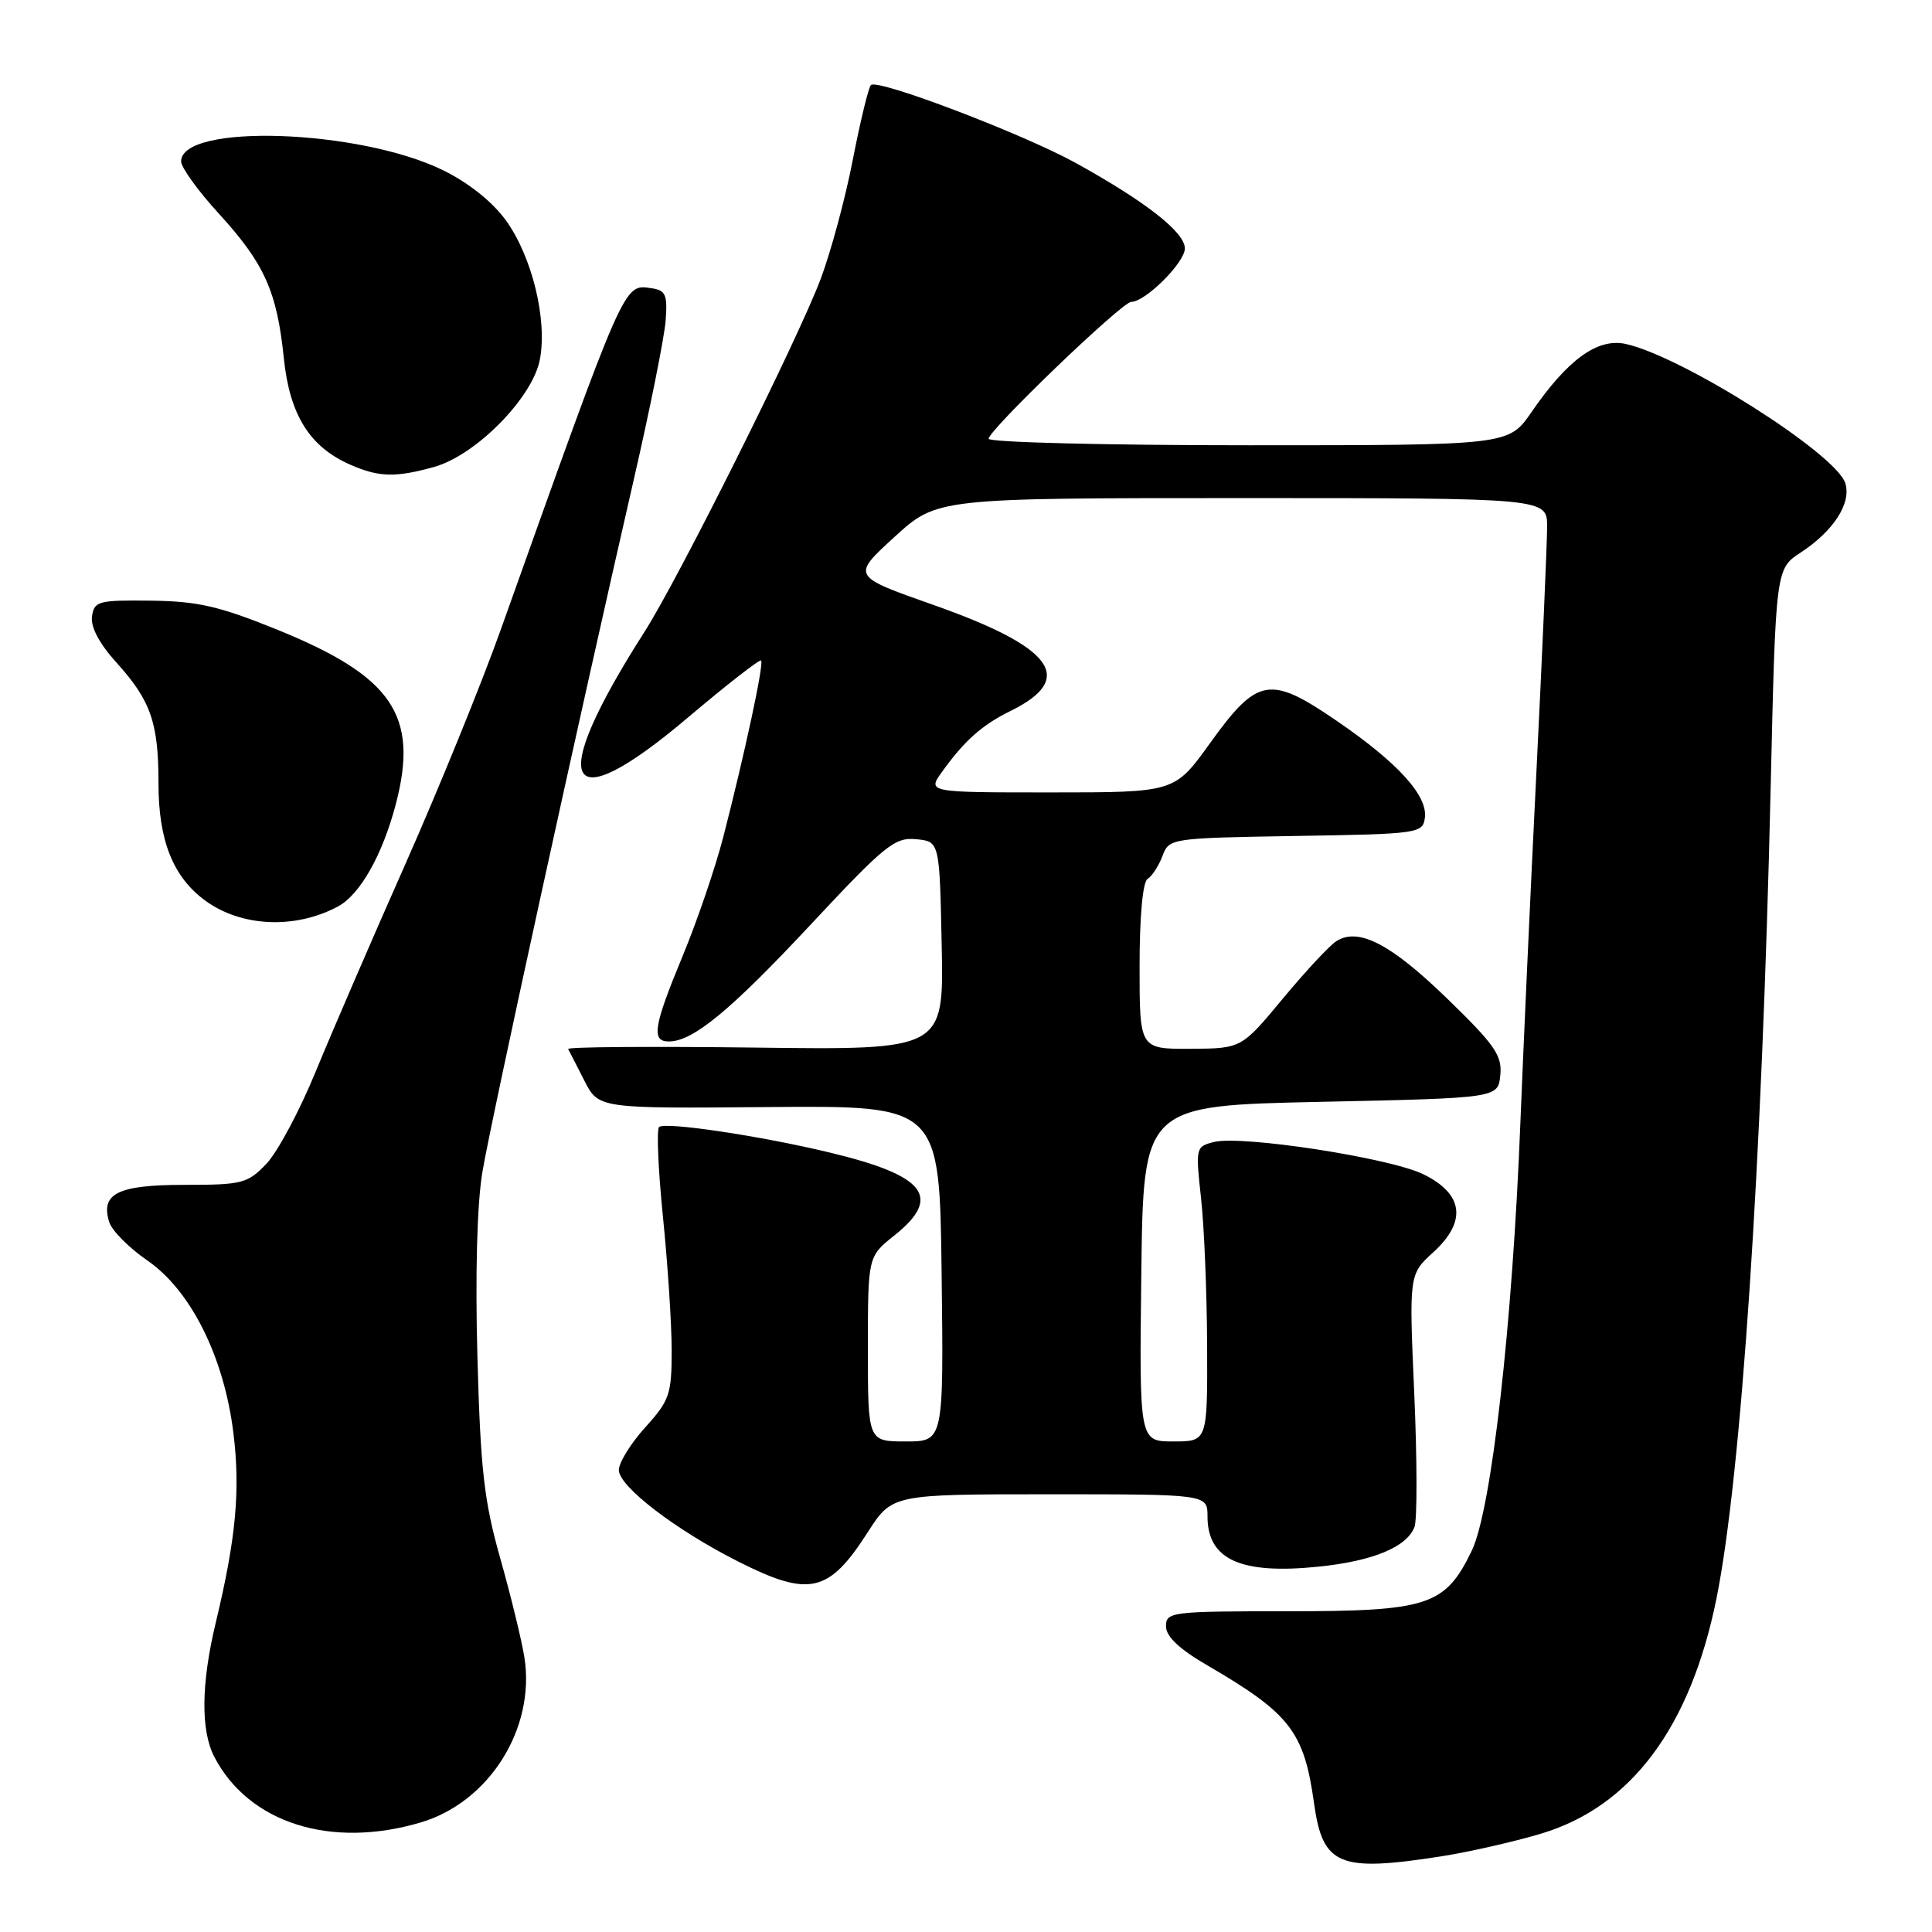 <?xml version="1.0" encoding="UTF-8" standalone="no"?>
<!DOCTYPE svg PUBLIC "-//W3C//DTD SVG 1.1//EN" "http://www.w3.org/Graphics/SVG/1.1/DTD/svg11.dtd" >
<svg xmlns="http://www.w3.org/2000/svg" xmlns:xlink="http://www.w3.org/1999/xlink" version="1.1" viewBox="0 0 256 256">
 <g >
 <path fill="currentColor"
d=" M 191.00 245.97 C 194.57 245.41 200.50 244.07 204.16 242.98 C 216.12 239.42 223.98 228.90 227.44 211.82 C 230.71 195.62 233.47 154.45 234.62 104.44 C 235.29 75.38 235.29 75.38 238.62 73.20 C 242.98 70.34 245.34 66.66 244.51 64.02 C 243.26 60.11 222.88 47.20 215.39 45.57 C 211.68 44.77 207.72 47.64 202.92 54.62 C 199.90 59.00 199.90 59.00 165.45 59.00 C 146.50 59.00 131.00 58.61 131.00 58.14 C 131.00 56.98 148.68 40.00 149.89 40.00 C 151.77 40.00 157.00 34.79 157.00 32.92 C 157.00 30.78 151.87 26.76 142.61 21.63 C 135.64 17.77 116.28 10.39 115.40 11.27 C 115.08 11.59 114.00 16.04 113.00 21.17 C 112.01 26.30 110.08 33.42 108.73 37.00 C 105.66 45.12 89.88 76.72 85.40 83.72 C 72.31 104.20 74.73 108.99 91.15 95.08 C 96.29 90.73 100.66 87.33 100.85 87.52 C 101.25 87.92 98.68 99.88 95.84 110.90 C 94.79 114.96 92.37 122.06 90.46 126.66 C 86.58 136.03 86.27 138.00 88.63 138.00 C 91.82 138.00 96.79 133.90 107.46 122.47 C 117.26 111.98 118.56 110.92 121.39 111.20 C 124.50 111.50 124.50 111.50 124.78 125.31 C 125.06 139.13 125.06 139.13 100.03 138.81 C 86.26 138.64 75.12 138.72 75.28 139.00 C 75.43 139.28 76.40 141.16 77.43 143.19 C 79.32 146.89 79.32 146.89 101.91 146.69 C 124.50 146.50 124.50 146.50 124.77 168.75 C 125.04 191.00 125.04 191.00 120.02 191.00 C 115.00 191.00 115.00 191.00 115.00 178.75 C 115.00 166.50 115.00 166.50 118.50 163.71 C 124.88 158.62 122.68 155.78 110.00 152.73 C 100.75 150.50 88.06 148.61 87.33 149.34 C 86.98 149.68 87.22 155.06 87.85 161.29 C 88.48 167.52 89.00 175.46 89.00 178.94 C 89.00 184.76 88.72 185.57 85.50 189.13 C 83.57 191.26 82.00 193.81 82.00 194.79 C 82.00 196.96 89.53 202.73 97.83 206.92 C 107.25 211.67 109.81 211.09 114.98 203.03 C 118.21 198.00 118.21 198.00 139.10 198.00 C 160.00 198.00 160.00 198.00 160.00 200.93 C 160.00 206.66 164.39 208.65 174.71 207.59 C 181.93 206.85 186.40 205.00 187.43 202.33 C 187.79 201.38 187.78 193.46 187.40 184.73 C 186.70 168.87 186.70 168.87 189.92 165.93 C 194.40 161.84 193.93 158.20 188.59 155.59 C 184.12 153.41 164.54 150.40 160.85 151.32 C 158.44 151.93 158.41 152.08 159.14 158.72 C 159.56 162.45 159.92 171.24 159.95 178.25 C 160.00 191.00 160.00 191.00 155.48 191.00 C 150.96 191.00 150.96 191.00 151.23 168.75 C 151.50 146.50 151.50 146.50 175.00 146.00 C 198.50 145.50 198.50 145.50 198.80 142.46 C 199.05 139.84 198.09 138.46 191.72 132.28 C 184.29 125.08 180.04 122.87 177.10 124.69 C 176.22 125.23 173.03 128.65 170.00 132.30 C 164.50 138.93 164.50 138.93 157.75 138.97 C 151.00 139.00 151.00 139.00 151.00 128.06 C 151.00 121.42 151.42 116.86 152.06 116.46 C 152.65 116.10 153.53 114.74 154.03 113.43 C 154.92 111.07 155.07 111.05 171.72 110.77 C 187.93 110.51 188.51 110.43 188.80 108.39 C 189.22 105.45 185.22 101.05 177.07 95.48 C 168.23 89.44 166.62 89.73 160.30 98.52 C 155.64 105.00 155.64 105.00 139.25 105.00 C 122.86 105.00 122.86 105.00 124.84 102.25 C 127.81 98.12 130.14 96.05 133.93 94.19 C 142.64 89.90 139.60 85.76 123.61 80.13 C 112.85 76.34 112.85 76.34 118.50 71.17 C 124.16 66.00 124.16 66.00 164.58 66.00 C 205.00 66.00 205.00 66.00 205.00 69.79 C 205.00 71.88 204.36 86.62 203.57 102.54 C 202.78 118.47 201.84 139.15 201.47 148.50 C 200.41 175.58 197.63 200.06 195.01 205.49 C 191.48 212.78 189.26 213.50 170.50 213.50 C 155.19 213.50 154.50 213.59 154.50 215.49 C 154.50 216.85 156.25 218.50 160.00 220.68 C 170.96 227.07 172.80 229.45 174.12 238.97 C 175.27 247.20 177.42 248.09 191.00 245.97 Z  M 55.76 241.48 C 64.83 238.79 70.96 229.02 69.49 219.64 C 69.13 217.36 67.69 211.45 66.29 206.50 C 64.14 198.89 63.67 194.77 63.26 179.80 C 62.96 168.81 63.21 159.51 63.92 155.30 C 65.08 148.38 76.89 94.38 83.99 63.50 C 86.14 54.15 88.03 44.70 88.20 42.50 C 88.46 39.04 88.21 38.46 86.31 38.19 C 82.61 37.66 82.96 36.87 66.33 83.50 C 63.78 90.65 58.10 104.60 53.71 114.50 C 49.32 124.40 43.98 136.76 41.84 141.97 C 39.71 147.17 36.76 152.69 35.29 154.22 C 32.80 156.82 32.09 157.00 24.44 157.00 C 15.59 157.00 13.28 158.15 14.48 161.95 C 14.84 163.08 17.10 165.35 19.51 167.01 C 25.27 170.97 29.67 179.76 30.92 189.82 C 31.87 197.44 31.27 203.87 28.59 215.00 C 26.65 223.10 26.58 229.29 28.40 232.80 C 32.97 241.57 43.84 245.02 55.76 241.48 Z  M 44.77 120.12 C 47.72 118.54 50.69 113.27 52.47 106.47 C 55.50 94.81 52.00 89.65 36.87 83.49 C 29.06 80.32 26.25 79.67 20.00 79.59 C 13.02 79.51 12.48 79.65 12.19 81.68 C 11.99 83.07 13.16 85.28 15.40 87.76 C 19.99 92.84 21.00 95.73 21.00 103.82 C 21.00 111.37 22.93 116.21 27.19 119.33 C 31.97 122.83 39.11 123.15 44.77 120.12 Z  M 57.50 61.88 C 63.05 60.34 70.59 52.69 71.54 47.62 C 72.54 42.32 70.49 33.97 67.02 29.18 C 65.24 26.73 62.07 24.20 58.69 22.55 C 47.57 17.11 24.00 16.32 24.00 21.39 C 24.00 22.19 26.25 25.31 29.01 28.32 C 35.04 34.92 36.70 38.61 37.61 47.47 C 38.38 54.98 41.04 59.24 46.45 61.59 C 50.23 63.24 52.39 63.29 57.50 61.88 Z "/>
</g>
</svg>